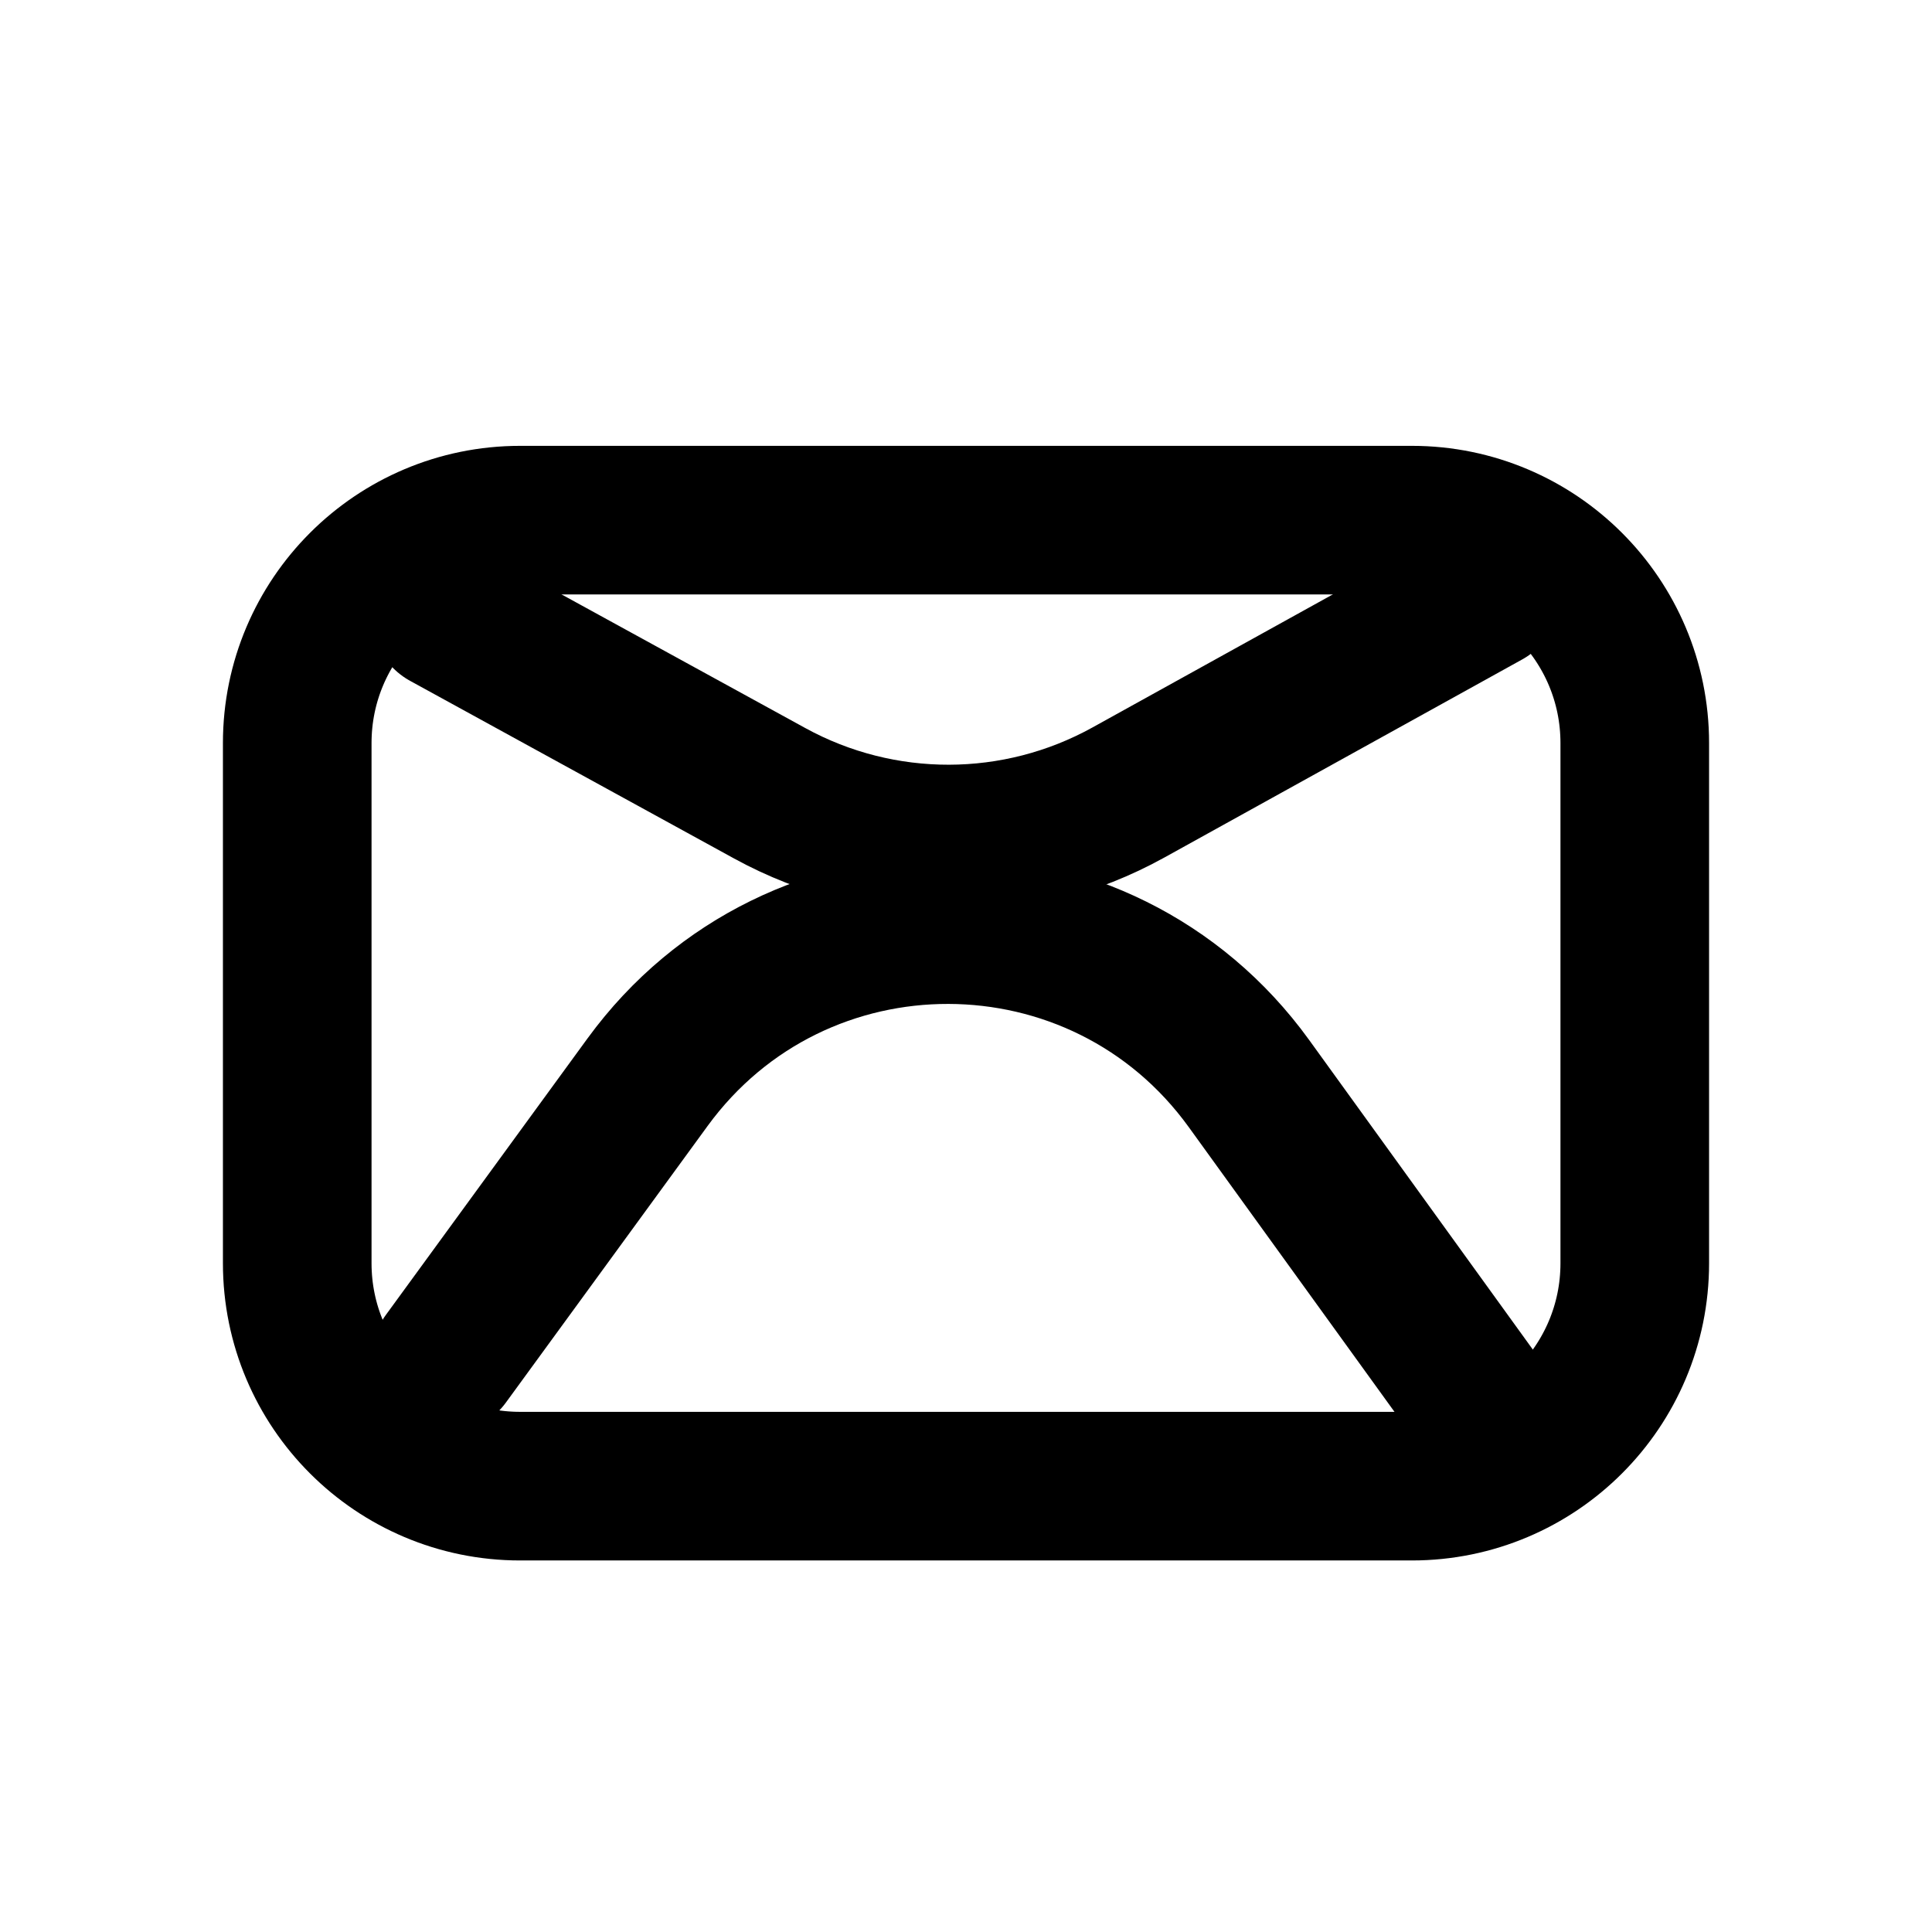 <svg width="26" height="26" viewBox="0 0 26 26" fill="none" xmlns="http://www.w3.org/2000/svg">
<path d="M7 7H19C20.657 7 22 8.343 22 10V17C22 18.657 20.657 20 19 20H7C5.343 20 4 18.657 4 17V10C4 8.343 5.343 7 7 7Z" stroke="black" stroke-width="2"/>
<path d="M6 8.286L10.359 10.676C11.863 11.5 13.684 11.496 15.184 10.666L20 8" stroke="black" stroke-width="2" stroke-linecap="round"/>
<path d="M6 18.286L8.715 14.563C10.718 11.818 14.817 11.828 16.808 14.582L20 19" stroke="black" stroke-width="2" stroke-linecap="round"/>
</svg>
